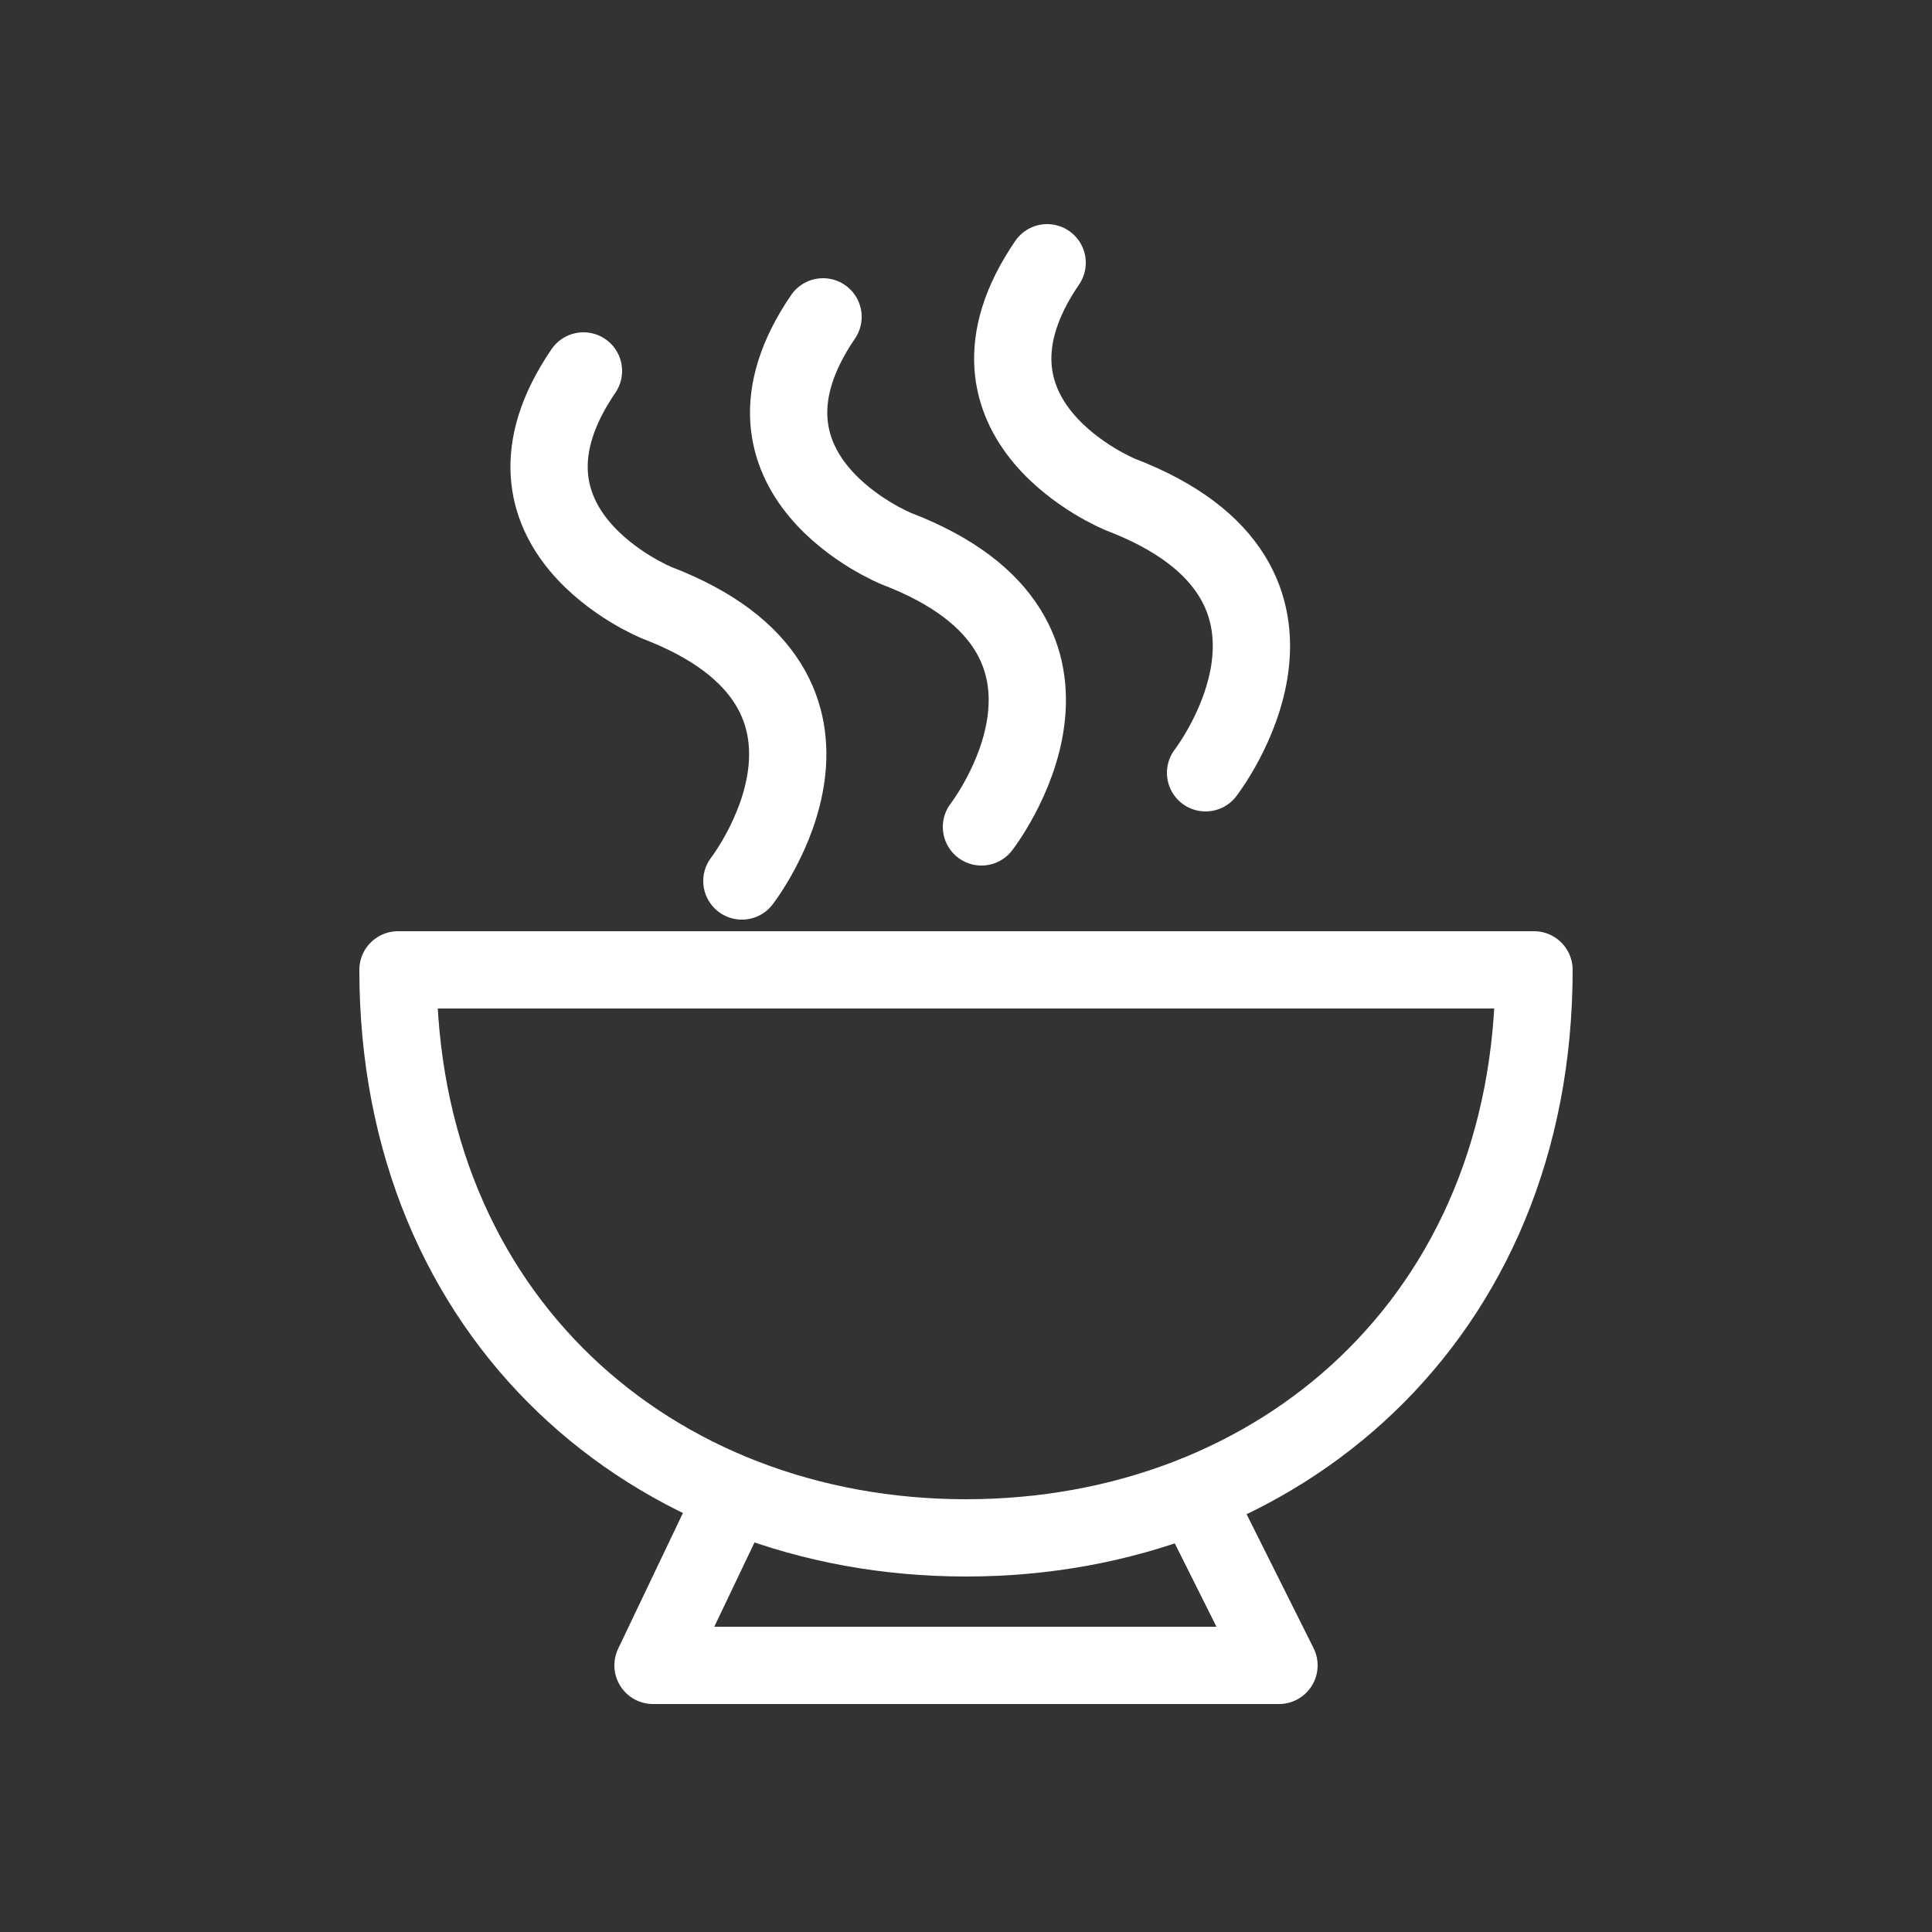 <?xml version="1.0" encoding="utf-8"?>
<!-- Generator: Adobe Illustrator 21.1.0, SVG Export Plug-In . SVG Version: 6.00 Build 0)  -->
<svg version="1.1" id="Layer_1" xmlns="http://www.w3.org/2000/svg" xmlns:xlink="http://www.w3.org/1999/xlink" x="0px" y="0px"
	 viewBox="0 0 50 50" style="enable-background:new 0 0 50 50;" xml:space="preserve">
<rect x="0" y="0" width="50" height="50" fill="#333333" stroke="none"/>
<style type="text/css">
	.st0{fill:none;stroke:#FFFFFF;stroke-width:2;stroke-linecap:round;stroke-linejoin:round;stroke-miterlimit:10;}
	.st1{fill:#FFFFFF;stroke:#FFFFFF;stroke-width:2;stroke-linecap:round;stroke-linejoin:round;stroke-miterlimit:10;}
	.st2{opacity:0.5;}
	.st3{opacity:0.25;}
</style>
<g>
	<path class="st0" d="M39.7,25.1c0,9-6.6,14.7-14.7,14.7c-8.1,0-14.7-5.7-14.7-14.7H39.7z"/>
	<polyline class="st0" points="19,38.7 16.9,43.1 25.1,43.1 	"/>
	<polyline class="st0" points="30.9,38.7 33.1,43.1 25.1,43.1 	"/>
	<path class="st0" d="M25.4,21.4c0,0,3.8-4.9-2.2-7.2c0,0-4.7-1.9-1.9-6"/>
	<path class="st0" d="M19.2,22.8c0,0,3.8-4.9-2.2-7.2c0,0-4.7-1.9-1.9-6"/>
	<path class="st0" d="M31.2,20c0,0,3.8-4.9-2.2-7.2c0,0-4.7-1.9-1.9-6"/>
</g>
</svg>
